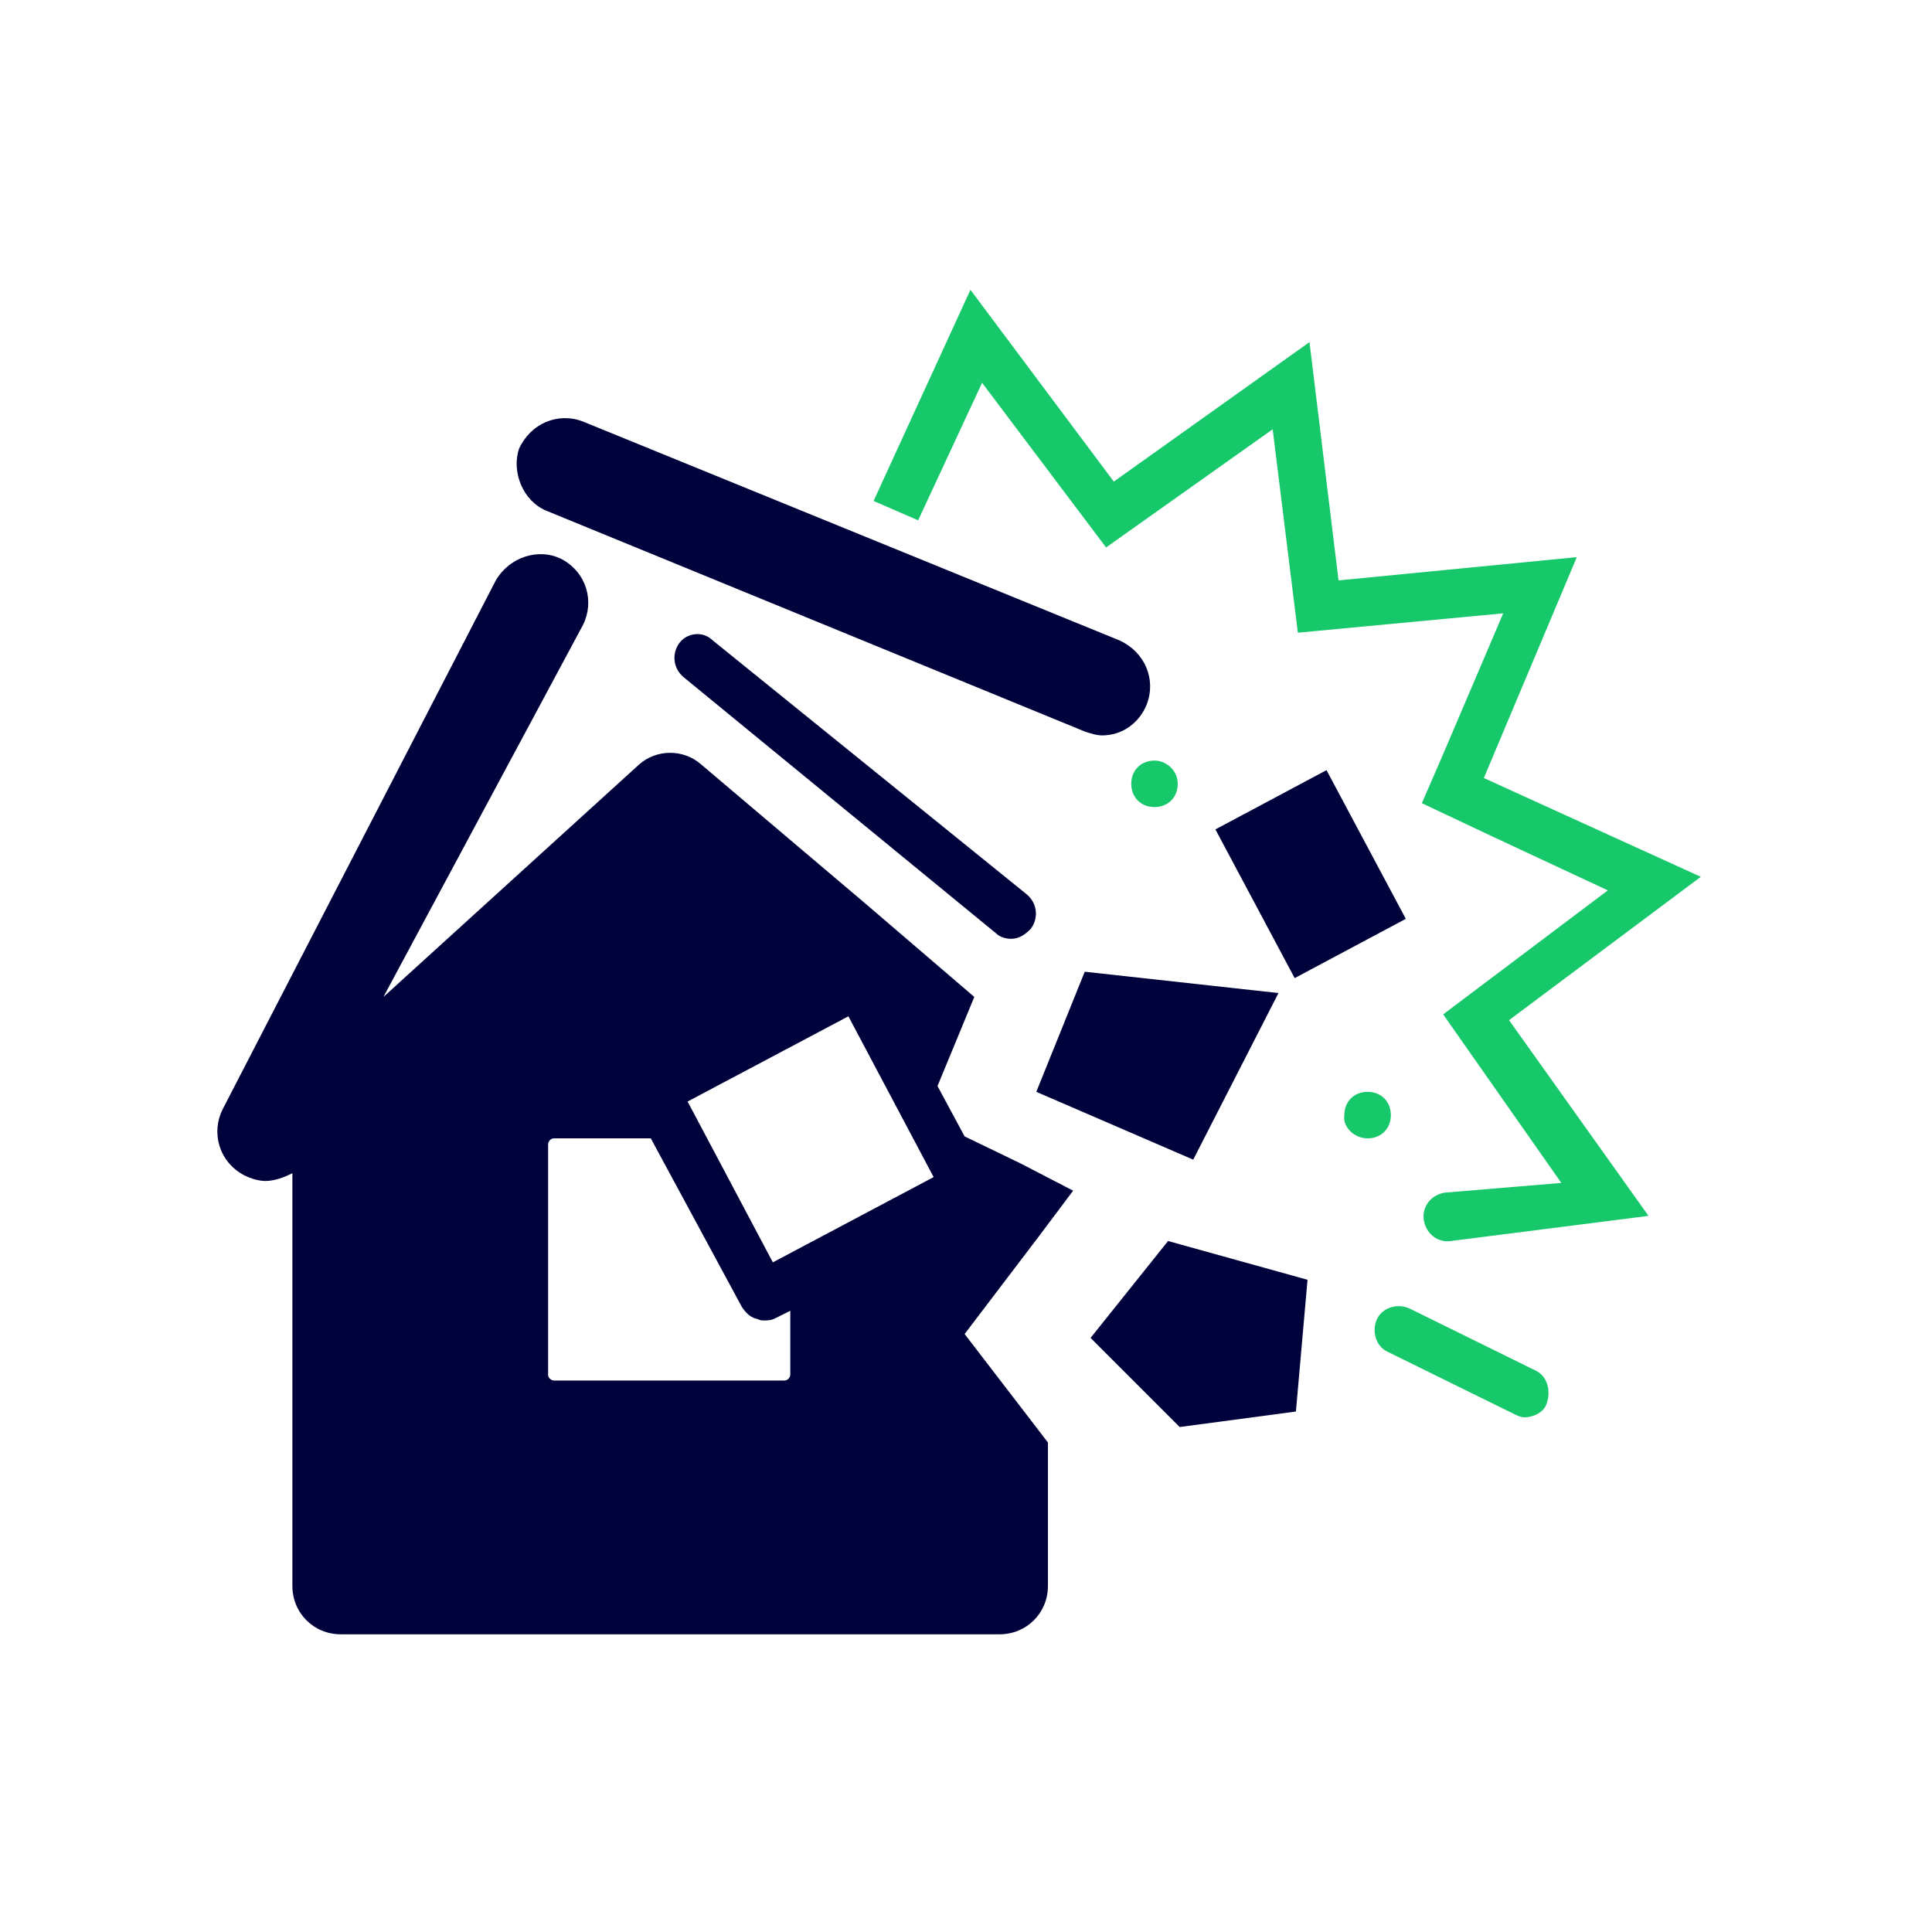 <svg width="80" height="80" viewBox="0 0 80 80" fill="none" xmlns="http://www.w3.org/2000/svg">
<path d="M42.992 51.228L44.436 49.303L42.27 48.18L39.943 47.056L38.82 44.971L40.344 41.281L35.852 37.43L29.033 31.654C28.311 31.012 27.188 31.012 26.466 31.654L15.877 41.281L24.14 25.878C24.621 24.916 24.3 23.712 23.257 23.151C22.295 22.669 21.091 23.07 20.53 24.033L9.219 45.933C8.737 46.896 9.058 48.099 10.101 48.661C10.422 48.821 10.743 48.902 10.984 48.902C11.385 48.902 11.786 48.741 12.107 48.581V65.668C12.107 66.791 12.989 67.673 14.112 67.673H41.387C42.51 67.673 43.393 66.791 43.393 65.668V60.453V59.731L39.943 55.239L42.992 51.228ZM38.66 48.741L32.002 52.271L28.472 45.612L35.13 42.083L38.66 48.741ZM26.948 47.137L30.718 54.116C30.878 54.357 31.039 54.517 31.279 54.597C31.36 54.597 31.44 54.678 31.6 54.678C31.761 54.678 31.921 54.678 32.082 54.597L32.724 54.276V56.924C32.724 57.004 32.643 57.164 32.483 57.164H22.937C22.856 57.164 22.696 57.084 22.696 56.924V47.377C22.696 47.297 22.776 47.137 22.937 47.137H26.948Z" fill="#00023B"/>
<path d="M22.616 21.145L44.917 30.29C45.158 30.37 45.398 30.451 45.639 30.451C46.441 30.451 47.163 29.969 47.484 29.167C47.885 28.124 47.404 27.001 46.361 26.52L24.14 17.455C23.097 17.054 21.974 17.535 21.493 18.578C21.172 19.541 21.653 20.744 22.616 21.145Z" fill="#00023B"/>
<path d="M28.151 26.6C27.83 27.001 27.83 27.643 28.311 28.044L41.227 38.633C41.387 38.794 41.628 38.874 41.869 38.874C42.19 38.874 42.43 38.713 42.671 38.473C42.992 38.072 42.992 37.43 42.51 37.029L29.515 26.52C29.113 26.119 28.472 26.199 28.151 26.6Z" fill="#00023B"/>
<path d="M42.911 45.211L49.409 48.019L52.939 41.12L44.917 40.237L42.911 45.211Z" fill="#00023B"/>
<path d="M45.158 55.4L48.848 59.09L53.661 58.448L54.142 52.993L48.367 51.388L45.158 55.4Z" fill="#00023B"/>
<path d="M54.928 31.89L50.327 34.343L53.61 40.502L58.212 38.048L54.928 31.89Z" fill="#00023B"/>
<path d="M70.427 36.307L61.443 32.216L65.293 23.07L55.426 24.033L54.223 14.166L46.12 19.942L40.184 12L36.173 20.744L38.018 21.546L40.666 15.851L45.8 22.669L52.699 17.776L53.741 26.199L62.245 25.397L59.678 31.413L58.876 33.258L61.764 34.622L66.577 36.868L59.758 42.003L64.651 48.982L59.838 49.383C59.277 49.463 58.876 49.944 58.956 50.506C59.036 51.068 59.517 51.469 60.079 51.388L68.261 50.346L62.486 42.243L70.427 36.307Z" fill="#17C86B"/>
<path d="M63.608 56.763L58.394 54.196C57.913 53.955 57.271 54.116 57.03 54.597C56.79 55.078 56.95 55.72 57.431 55.961L62.646 58.528C62.806 58.608 62.967 58.688 63.127 58.688C63.448 58.688 63.849 58.528 64.009 58.207C64.25 57.645 64.09 57.004 63.608 56.763Z" fill="#17C86B"/>
<path d="M47.805 31.494C47.244 31.494 46.843 31.895 46.843 32.456C46.843 33.018 47.244 33.419 47.805 33.419C48.367 33.419 48.768 33.018 48.768 32.456C48.768 31.895 48.286 31.494 47.805 31.494Z" fill="#17C86B"/>
<path d="M56.629 47.137C57.191 47.137 57.592 46.736 57.592 46.174C57.592 45.612 57.191 45.211 56.629 45.211C56.068 45.211 55.667 45.612 55.667 46.174C55.587 46.655 56.068 47.137 56.629 47.137Z" fill="#17C86B"/>
</svg>
